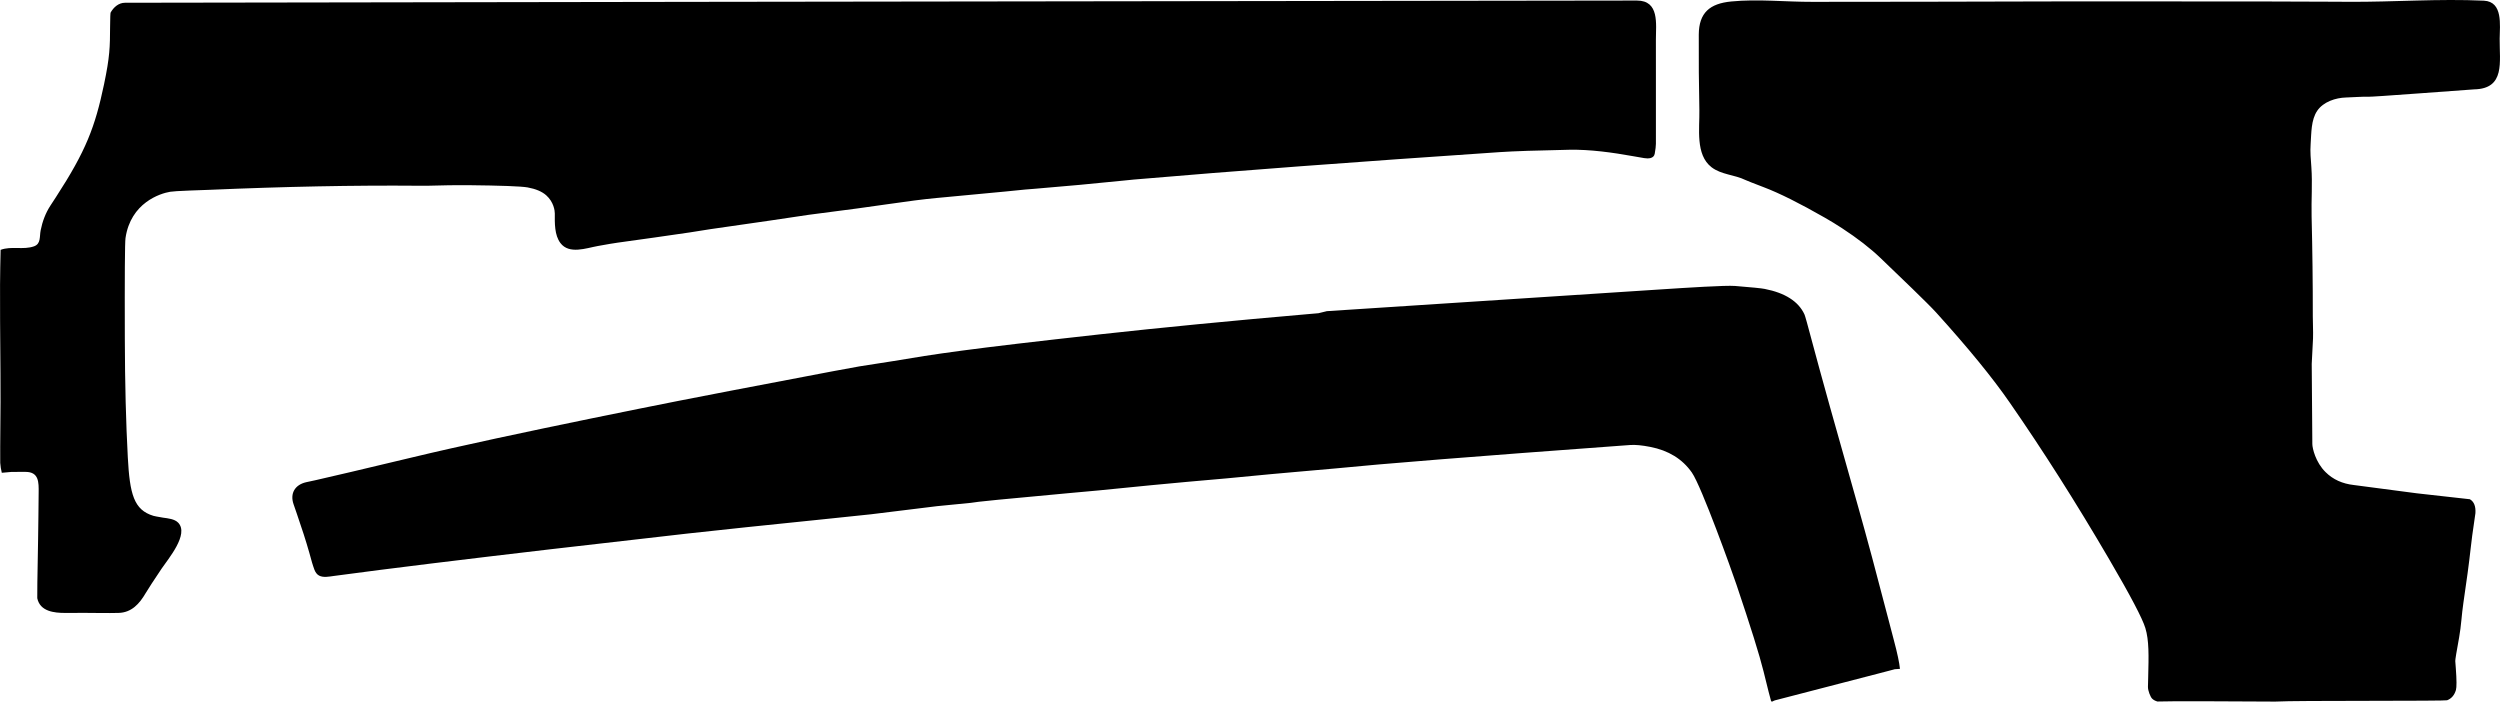 <?xml version="1.0" encoding="utf-8"?>
<!-- Generator: Adobe Illustrator 16.0.0, SVG Export Plug-In . SVG Version: 6.00 Build 0)  -->
<!DOCTYPE svg PUBLIC "-//W3C//DTD SVG 1.1//EN" "http://www.w3.org/Graphics/SVG/1.1/DTD/svg11.dtd">
<svg version="1.1" id="Layer_1" xmlns="http://www.w3.org/2000/svg" xmlns:xlink="http://www.w3.org/1999/xlink" x="0px" y="0px"
	 width="2741.873px" height="769.473px" viewBox="0 0 2741.873 769.473" enable-background="new 0 0 2741.873 769.473"
	 xml:space="preserve">
<path d="M942.736,401.794l37.26-5.823c45.781-7.748,79.111-12.998,227.139-29.368c66.388-7.304,142.369-14.731,227.88-22.132
	l10.905-0.94l9.291-2.268l366.436-23.876c27.074-1.765,70.854-4.617,81.3-3.771c18.305,1.478,29.208,2.559,32.511,3.256
	c22.338,4.361,36.95,13.688,43.546,27.862c0.674,1.322,3.604,11.793,8.791,31.412c8.852,33.21,25.396,92.716,49.771,178.36
	c9.534,33.666,20.831,75.65,33.9,126.099c2.521,9.853,4.407,16.858,5.506,21.036c3.969,14.803,6.19,25.469,6.807,31.919l-5.743,0.42
	c1.01-0.071-116.841,30.278-131.423,34.146c-2.026,0.539-3.604,2.551-4.307,0.314c-0.753-2.398-3.484-13.104-8.117-32.037
	c-4.402-17.802-14.299-49.49-29.684-95.074c-4.886-14.519-38.351-107.941-48.987-123.119c-10.396-14.834-25.59-24.19-45.582-28.074
	c-9.154-1.785-16.497-2.477-22.022-2.07l-10.771,0.785c-158.481,11.574-262.911,19.926-313.222,24.973
	c-2.58,0.262-16.997,1.527-43.109,3.799c-10.188,0.815-35.357,3.16-75.504,7.031c-4.806,0.424-19.151,1.688-43.182,3.803
	c-20.157,1.762-52.485,4.916-97.062,9.4c-1.005,0.07-11.833,1.079-32.344,2.938c-68.489,6.23-104.396,9.791-107.868,10.693
	l-37.271,3.662l-72.266,8.887c-6.803,0.836-90.907,9.438-136.361,14.145c-2.363,0.244-23.928,2.541-64.823,6.975
	c-9.447,1.123-59.925,6.832-150.845,17.299c-95.059,11.131-173.981,20.721-237.249,29.24c-4.945,0.666-11.441,2.062-16.108-0.438
	c-4.882-2.617-5.91-9.189-7.618-14l-3.034-10.896c-3.691-13.016-8.267-27.188-13.662-42.75c0,0-3.633-10.541-3.664-10.634
	c-4.111-11.938,1.631-21.31,13.763-24.104l10.589-2.289c16.122-3.633,51.325-11.908,105.603-24.896
	c103.859-25.059,307.604-65.352,350.833-73.414C860.521,417.467,907.388,408.042,942.736,401.794 M756.401,254.926l22.904-3.624
	l64.512-9.288c25.632-3.888,39.96-6.048,43.057-6.408c42.479-5.472,71.209-9.288,86.186-11.592
	c22.104-3.24,40.032-5.544,53.928-6.84l10.801-1.008c34.346-3.168,56.018-5.184,64.943-6.12c12.603-1.296,19.8-2.016,21.603-2.16
	l10.8-0.864c32.688-2.664,65.16-5.688,97.561-9l10.801-1.08c109.08-9.36,242.854-19.368,401.399-30.096
	c14.83-1.008,40.242-1.872,76.093-2.592c22.891-0.459,47.616,3.014,70.142,7.056l12.021,2.088
	c4.479,0.777,10.699,0.633,11.664-4.752c0.863-4.824,1.296-8.496,1.296-10.944V146.47c0-22.464,0-44.928,0-67.392
	c0-0.24,0-0.48,0-0.72c0-11.561-0.013-23.122-0.011-34.683c0.003-17.466,4.058-43.077-20.869-43.077L756.99,2.038L137.074,3.024
	c-6.937,0.011-12.414,4.89-15.719,10.693c-0.315,0.56-0.521,5.668-0.604,15.325c-0.137,22.706-0.254,32.938-6.65,63.455
	c-9.872,46.914-19.773,72.917-52.709,123.641c0,0-6.125,9.398-6.129,9.405c-5.317,8.159-8.79,17.511-10.67,27.072
	c-1.378,7.005,0.435,14.795-7.287,17.544c-11.727,4.173-24.792-0.528-36.631,3.865c-0.643,25.418-0.81,51.367-0.576,77.913
	c0.368,46.887,0.58,76.533,0.487,89.002c-0.37,43.17-0.484,65.441-0.337,66.75c0.231,3.688,0.836,7.256,1.726,10.836l10.146-0.896
	l7.936-0.08c2.666,0,5.26-0.006,7.926-0.006c14.781,0,14.553,11.375,14.404,23.045c-0.208,16.721-0.258,33.438-0.59,50.16
	c-0.792,42.619-1.103,64.438-0.918,65.326c2.996,14.549,18.585,16.213,30.722,16.164c4.908-0.102,12.117-0.072,21.708-0.062
	c12.209,0.049,24.479,0.35,36.686,0.041c14.326-0.355,22.99-10.066,29.729-21.643c3.089-5.17,8.983-14.229,17.604-27.031
	c7.062-10.49,30.235-37.557,18.157-50.232c-3.999-4.195-11.229-4.779-16.604-5.562c-6.146-1.051-9.646-1.672-10.637-2.014
	c-21.429-6.484-25.908-23.742-28.064-64.164c-2.016-37.675-3.152-80.997-3.265-129.961c-0.205-68.726,0.041-105.558,0.731-110.423
	c5.618-38.851,38.109-49.077,49.021-50.871c2.619-0.436,9.854-0.913,21.704-1.358c11.771-0.378,18.998-0.639,21.673-0.784
	c82.171-3.521,158.247-5.062,228.229-4.479c5.404,0.074,9.082,0.055,10.887,0.007c16.976-0.531,31.402-0.694,43.44-0.625
	c36.968,0.398,58.916,1.215,66.059,2.463c8.997,1.637,15.767,4.523,20.445,8.668c8.186,7.286,9.404,16.865,9.387,19.896
	c-0.061,10.408-0.453,23.755,6.189,32.482c9.624,12.646,28.262,5.492,40.998,3.221c10.34-1.896,17.543-3.096,21.684-3.667
	C704.678,262.389,731.031,258.66,756.401,254.926 M2572.986,106.933c-11.362,0.296-24.771,4.711-31.442,14.375
	c-7.066,10.245-6.488,24.812-7.359,36.719c-0.625,8.529,0.193,16.892,0.807,25.387c1.295,17.978-0.18,36.045,0.26,54.056
	c0.892,36.437,1.353,72.945,1.312,109.395c-0.01,8.052,0.506,16.158,0.248,24.202l-1.428,28.053l0.668,87.885
	c0.024,4.609,3.526,19.967,14.491,30.758c8.15,8.129,18.479,12.781,31.045,14.184l69.06,9.084l58.175,6.508
	c4.543,2.635,6.575,7.729,6.098,15.277c-0.104,1.363-0.632,5.023-1.572,10.979c-2.877,18.188-4.412,36.553-6.998,54.777
	l-4.642,32.727c-1.88,12.477-2.356,25.133-4.618,37.551c-2.927,16.062-4.371,24.812-4.263,26.186l0.593,7.938
	c0.973,12.916,0.987,20.838,0.121,23.842c-1.729,5.721-4.918,9.385-9.718,11.207c-1.021,0.406-34.299,0.576-99.771,0.656
	c-29.584,0.035-76.767,0.092-88.752,0.789c-0.863,0.051-26.719-0.098-77.56-0.369c-17.5-0.08-28.593-0.072-33.274,0.025
	c-11.892,0.274-18.014,0.34-18.301,0.26c-2.502-0.711-4.42-1.768-5.896-3.246c-1.759-1.771-4.605-8.686-4.502-12.859l0.271-10.799
	c0.584-23.176,1.012-40.16-3.113-53.66c-3.125-10.381-16.389-35.635-39.864-75.766c-36.183-61.916-72.481-119.008-108.761-171.346
	c-18.971-27.486-46.012-60.506-80.907-99.053c-8.748-9.663-40.459-40.042-61.011-59.731c-11.043-10.577-25.101-21.519-42.176-32.68
	c-6.147-4.021-12.425-7.841-18.798-11.493c-27.478-15.745-49.812-26.895-67.073-33.452c-11.698-4.472-18.401-7.09-20.11-7.925
	c-11.896-5.82-26.396-5.732-37.101-13.971c-17.874-13.758-12.938-42.742-13.332-62.635c-0.545-27.61-0.828-55.226-0.647-82.842
	c0.155-24.008,12.084-34.01,35.599-36.309c29.401-2.875,59.543,0.514,89.043,0.417c41.872-0.138,83.748-0.03,125.621-0.137
	c50.909-0.13,101.821-0.328,152.732-0.36c51.968-0.034,103.936,0.023,155.898,0.049c46.469,0.024,92.937,0.052,139.399,0.312
	c4.924,0.027,9.846,0.069,14.771,0.096c49.159,0.273,98.894-3.563,147.971-1.238c21.199,1.004,17.498,26.946,17.338,41.683
	c-0.274,25.277,6.461,54.919-28.073,55.581c-3.103,0.21-22.438,1.596-57.938,4.23c-35.791,2.627-55.125,3.941-58.004,3.869
	C2589.316,105.904,2581.156,106.72,2572.986,106.933"/>
</svg>
